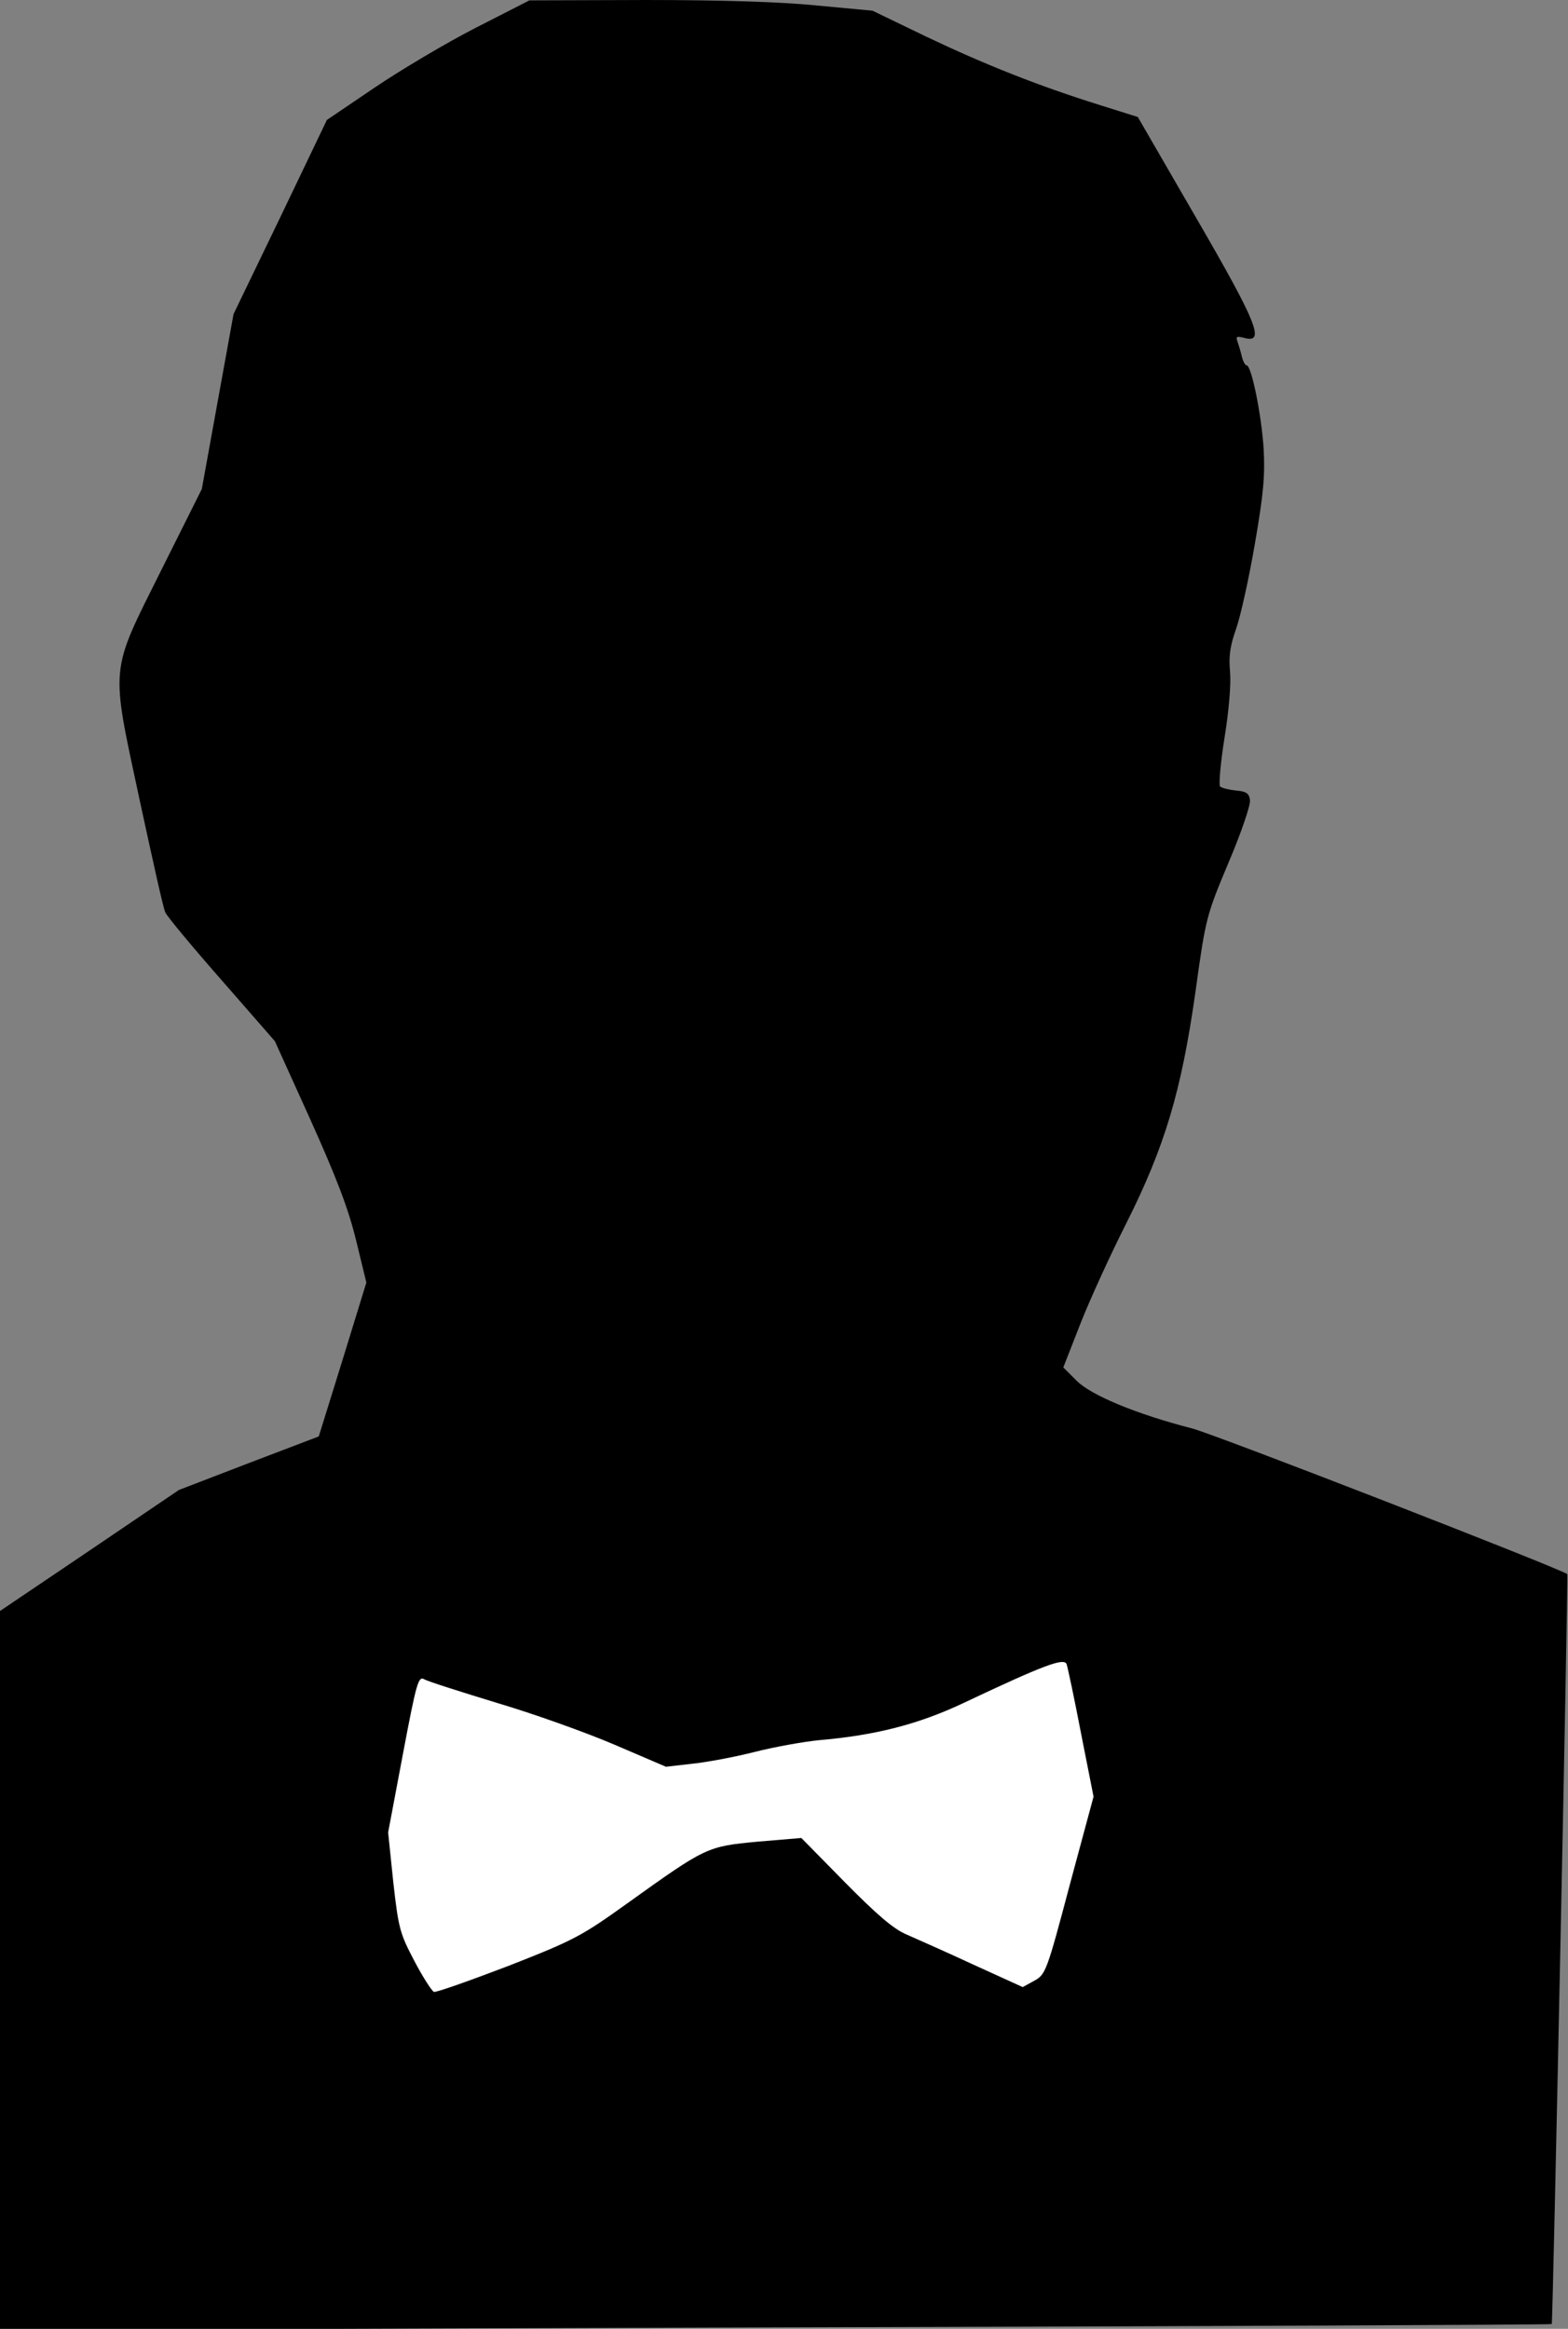 <?xml version="1.0" standalone="no"?>
<!DOCTYPE svg PUBLIC "-//W3C//DTD SVG 20010904//EN"
 "http://www.w3.org/TR/2001/REC-SVG-20010904/DTD/svg10.dtd">
<svg version="1.0" xmlns="http://www.w3.org/2000/svg"
 width="425pt" height="631pt" viewBox="0 0 425 631"
 preserveAspectRatio="xMidYMid meet">
<rect x="0" y="0" width="425" height="631" fill="#808080" stroke="none"/>
<g transform="translate(0,631) scale(0.1,-0.1)"
fill="#000000" stroke="none">
<path fill="#000000" stroke="none" d="M1290 6235 c-80 -41 -203 -114 -274
-162 l-130 -88 -126 -263 -127 -263 -43 -237 -43 -237 -109 -218 c-142 -285
-139 -253 -59 -627 34 -157 64 -293 69 -302 4 -10 72 -92 152 -183 l145 -166
96 -212 c71 -158 103 -241 124 -327 l28 -115 -64 -208 -65 -209 -189 -72 -190
-73 -242 -164 -243 -164 0 -974 0 -974 2102 7 c1156 3 2103 7 2104 9 3 3 45
2030 42 2032 -24 17 -958 380 -1018 395 -148 38 -272 89 -312 129 l-36 36 47
120 c26 66 82 188 124 271 104 207 149 357 187 625 28 203 30 209 90 352 34
80 60 156 58 169 -2 18 -10 24 -38 26 -19 2 -39 7 -43 11 -4 4 1 63 12 132 12
74 18 146 15 179 -4 41 0 70 16 115 12 33 35 137 51 230 24 138 28 187 24 260
-6 92 -33 225 -46 225 -4 0 -10 11 -13 24 -3 13 -9 32 -12 41 -5 13 -2 15 20
9 55 -14 34 40 -132 326 l-158 273 -105 33 c-166 52 -309 109 -467 184 l-147
71 -150 14 c-96 10 -263 15 -465 15 l-315 -1 -145 -74z"/>
<path fill="#ffffff" stroke="none" d="M2930 1614 l34 -172 -65 -241 c-62
-234 -65 -241 -96 -258 l-31 -17 -134 61 c-73 34 -155 70 -182 82 -35 15 -80
54 -166 141 l-118 120 -119 -10 c-137 -13 -139 -14 -354 -168 -123 -88 -143
-99 -322 -169 -105 -40 -195 -72 -201 -70 -6 3 -30 40 -53 84 -39 74 -43 88
-57 213 l-14 135 40 212 c37 196 42 212 58 203 10 -6 99 -34 197 -64 98 -29
241 -80 318 -113 l140 -60 70 8 c39 4 115 18 170 32 55 14 134 28 175 32 152
13 269 43 390 100 220 104 274 124 281 106 3 -9 21 -93 39 -187z"/>
</g>
</svg>
